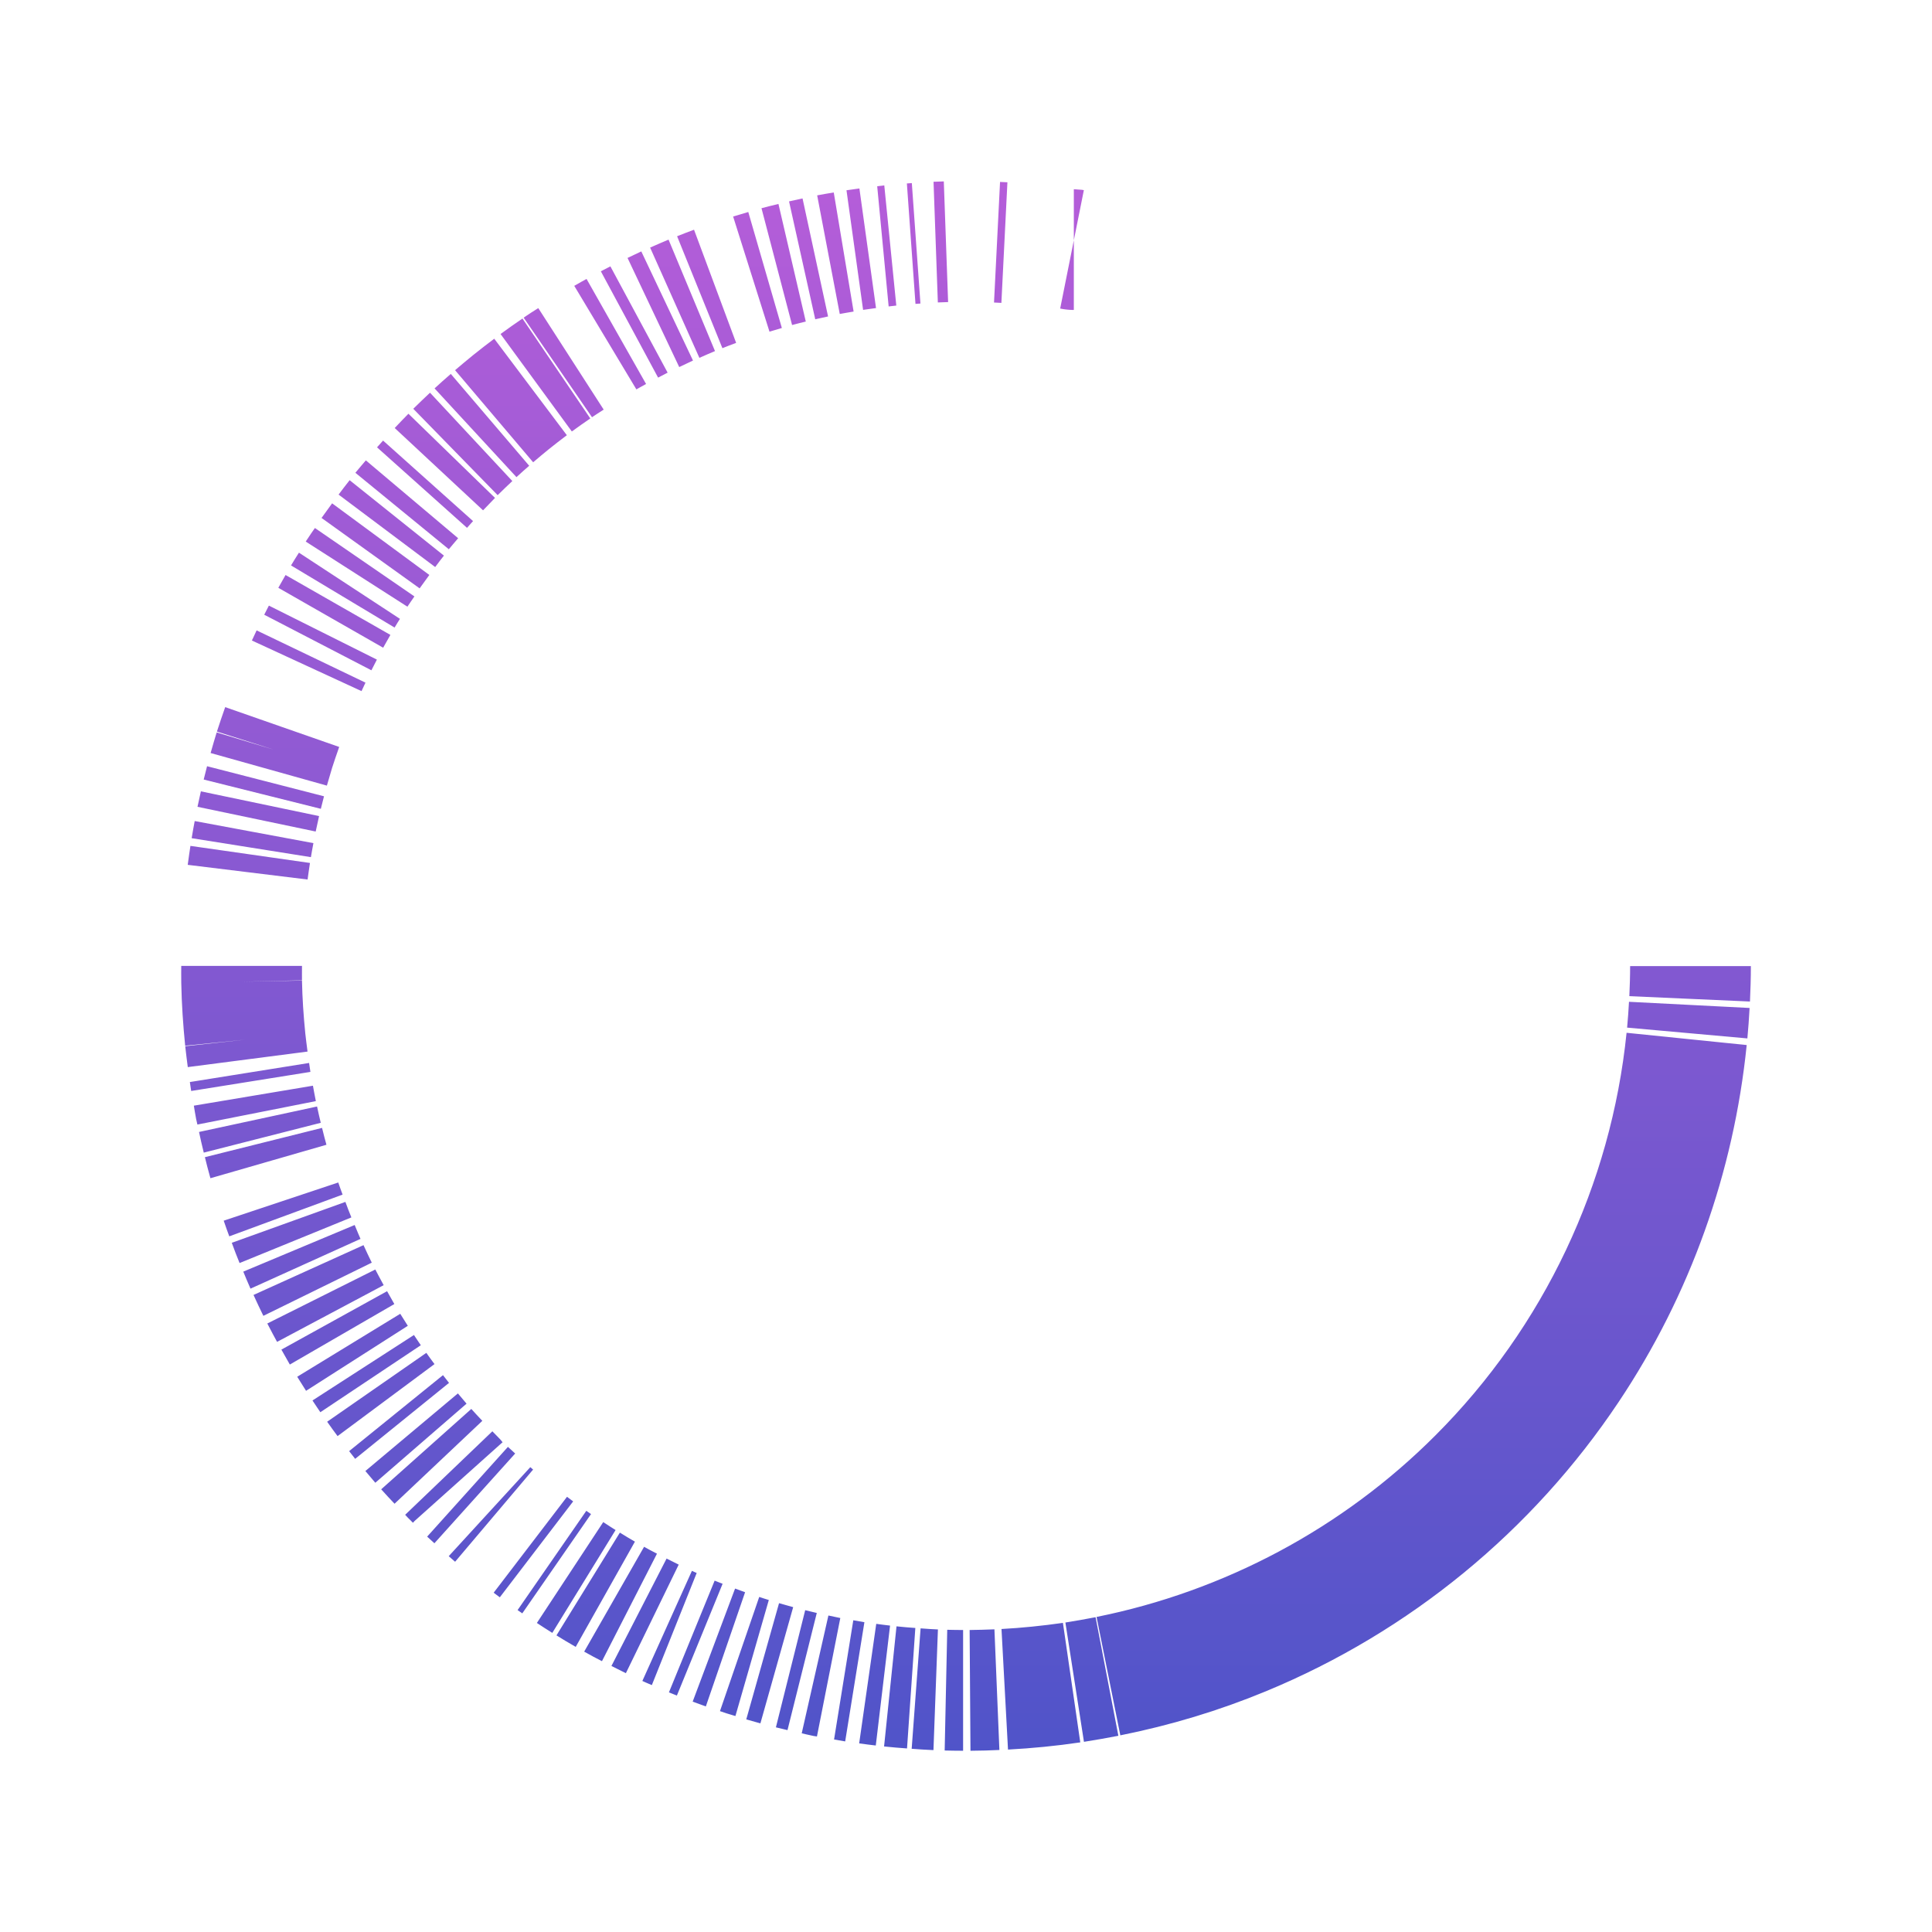 <svg width="16" height="16" viewBox="0 0 16 16" fill="none" xmlns="http://www.w3.org/2000/svg">
<path d="M2.001 8.13C2.004 8.29 2.015 8.451 2.031 8.61M2.001 8.13C2.004 8.29 2.015 8.45 2.031 8.61M2.001 8.13C2 8.086 2.001 8.043 2.001 7.999C2.001 8.043 2 8.086 2.001 8.13ZM2.031 8.61C2.037 8.665 2.044 8.719 2.051 8.773C2.044 8.719 2.037 8.665 2.031 8.61ZM2.273 6.21C2.293 6.147 2.315 6.084 2.337 6.021C2.315 6.084 2.293 6.147 2.273 6.21ZM2.273 6.21C2.257 6.263 2.241 6.317 2.226 6.37C2.241 6.316 2.257 6.263 2.273 6.21ZM4.231 3.331C4.284 3.289 4.337 3.247 4.392 3.206C4.338 3.247 4.284 3.288 4.231 3.331ZM4.231 3.331C4.184 3.369 4.138 3.408 4.092 3.447C4.138 3.408 4.184 3.369 4.231 3.331ZM7.976 13.999C7.928 13.999 7.881 13.998 7.834 13.997C7.881 13.998 7.928 13.999 7.976 13.999ZM8.256 13.993C8.183 13.996 8.11 13.999 8.037 13.999C8.11 13.998 8.183 13.996 8.256 13.993ZM7.749 13.994C7.695 13.992 7.641 13.988 7.587 13.984C7.641 13.988 7.695 13.992 7.749 13.994ZM8.873 13.935C8.69 13.961 8.506 13.98 8.321 13.99C8.507 13.98 8.691 13.962 8.873 13.935ZM7.546 13.981C7.488 13.977 7.431 13.972 7.373 13.966C7.431 13.972 7.488 13.977 7.546 13.981ZM7.312 13.959C7.27 13.954 7.228 13.949 7.186 13.943C7.228 13.949 7.27 13.954 7.312 13.959ZM9.167 13.884C9.078 13.901 8.99 13.917 8.9 13.931C8.99 13.917 9.079 13.901 9.167 13.884ZM7.079 13.928C7.048 13.923 7.018 13.917 6.987 13.912C7.018 13.917 7.048 13.923 7.079 13.928ZM6.861 13.89C6.851 13.888 6.84 13.887 6.829 13.885C6.803 13.88 6.778 13.873 6.752 13.867C6.788 13.875 6.825 13.883 6.861 13.89ZM13.968 8.604C13.869 9.577 13.536 10.515 12.989 11.333C12.33 12.32 11.392 13.089 10.296 13.543C9.934 13.693 9.56 13.805 9.18 13.881C10.331 13.649 11.399 13.084 12.241 12.241C13.223 11.259 13.828 9.972 13.968 8.604ZM6.643 13.843C6.611 13.835 6.579 13.828 6.547 13.82C6.579 13.828 6.611 13.835 6.643 13.843ZM6.433 13.791C6.394 13.78 6.355 13.769 6.316 13.758C6.355 13.769 6.394 13.78 6.433 13.791ZM6.222 13.729C6.189 13.719 6.157 13.709 6.125 13.698C6.157 13.709 6.189 13.72 6.222 13.729ZM6.008 13.659C5.976 13.648 5.944 13.636 5.912 13.624C5.944 13.636 5.976 13.648 6.008 13.659ZM5.795 13.579C5.773 13.57 5.751 13.562 5.729 13.553C5.751 13.562 5.773 13.57 5.795 13.579ZM5.584 13.491C5.564 13.483 5.545 13.474 5.525 13.465C5.545 13.474 5.564 13.483 5.584 13.491ZM5.402 13.407C5.365 13.389 5.329 13.371 5.292 13.352C5.329 13.371 5.365 13.389 5.402 13.407ZM5.213 13.312C5.17 13.29 5.128 13.268 5.086 13.244C5.128 13.268 5.17 13.29 5.213 13.312ZM4.836 13.097C4.797 13.073 4.759 13.048 4.721 13.023C4.759 13.048 4.797 13.073 4.836 13.097ZM4.61 12.95C4.597 12.941 4.584 12.932 4.571 12.923C4.584 12.932 4.597 12.941 4.61 12.95ZM4.443 12.831C4.426 12.818 4.409 12.806 4.392 12.793C4.409 12.806 4.426 12.818 4.443 12.831ZM4.092 12.552C4.079 12.541 4.066 12.53 4.054 12.519C4.066 12.53 4.079 12.541 4.092 12.552ZM3.932 12.409C3.912 12.391 3.892 12.372 3.872 12.354C3.892 12.372 3.912 12.391 3.932 12.409ZM3.772 12.256C3.768 12.251 3.763 12.247 3.758 12.242C3.746 12.231 3.735 12.219 3.724 12.207C3.74 12.223 3.756 12.24 3.772 12.256ZM3.631 12.11C3.597 12.074 3.563 12.038 3.53 12.001C3.563 12.038 3.597 12.074 3.631 12.11ZM3.486 11.952C3.46 11.922 3.435 11.892 3.409 11.861C3.435 11.892 3.46 11.922 3.486 11.952ZM3.33 11.767C3.313 11.746 3.297 11.724 3.28 11.703C3.297 11.724 3.313 11.746 3.33 11.767ZM3.197 11.595C3.171 11.56 3.145 11.525 3.12 11.489C3.145 11.525 3.171 11.56 3.197 11.595ZM3.069 11.418C3.049 11.388 3.028 11.358 3.008 11.327C3.028 11.358 3.049 11.388 3.069 11.418ZM2.956 11.249C2.933 11.213 2.91 11.177 2.888 11.141C2.91 11.177 2.933 11.213 2.956 11.249ZM2.833 11.05C2.811 11.012 2.789 10.973 2.768 10.935C2.789 10.973 2.811 11.012 2.833 11.05ZM2.736 10.878C2.711 10.831 2.685 10.785 2.661 10.737C2.685 10.785 2.711 10.831 2.736 10.878ZM2.63 10.677C2.604 10.624 2.579 10.571 2.555 10.518C2.579 10.571 2.604 10.624 2.63 10.677ZM2.53 10.466C2.511 10.424 2.494 10.381 2.476 10.338C2.494 10.381 2.511 10.424 2.53 10.466ZM2.368 10.066C2.354 10.028 2.34 9.99 2.327 9.951C2.34 9.99 2.354 10.028 2.368 10.066ZM2.223 9.619C2.208 9.567 2.195 9.514 2.182 9.462C2.195 9.514 2.208 9.567 2.223 9.619ZM2.172 9.422C2.159 9.371 2.148 9.32 2.137 9.269C2.148 9.32 2.159 9.371 2.172 9.422ZM2.125 9.215C2.122 9.2 2.118 9.186 2.115 9.171C2.109 9.14 2.104 9.108 2.099 9.077C2.107 9.123 2.116 9.169 2.125 9.215ZM2.077 8.956C2.073 8.931 2.07 8.907 2.066 8.882C2.07 8.907 2.073 8.931 2.077 8.956ZM13.99 8.322C13.986 8.4 13.98 8.477 13.973 8.555C13.98 8.477 13.986 8.4 13.99 8.322ZM14 8.001C14 8.092 13.997 8.182 13.993 8.272C13.997 8.182 14 8.092 14 8.001ZM2.051 7.223C2.057 7.174 2.065 7.125 2.072 7.076C2.065 7.125 2.057 7.174 2.051 7.223ZM2.081 7.02C2.088 6.976 2.096 6.934 2.104 6.891C2.096 6.934 2.088 6.976 2.081 7.02ZM2.125 6.784C2.134 6.741 2.144 6.699 2.153 6.656C2.144 6.699 2.134 6.741 2.125 6.784ZM2.172 6.577C2.181 6.541 2.19 6.505 2.199 6.47C2.19 6.505 2.181 6.541 2.172 6.577ZM2.54 5.514C2.552 5.488 2.564 5.462 2.576 5.437C2.564 5.462 2.552 5.488 2.54 5.514ZM2.632 5.321C2.646 5.294 2.66 5.267 2.674 5.239C2.66 5.267 2.646 5.294 2.632 5.321ZM2.739 5.116C2.759 5.081 2.779 5.045 2.799 5.01C2.779 5.045 2.759 5.081 2.739 5.116ZM2.839 4.94C2.857 4.91 2.875 4.88 2.894 4.851C2.875 4.88 2.857 4.91 2.839 4.94ZM2.956 4.75C2.977 4.718 2.998 4.688 3.02 4.656C2.998 4.688 2.976 4.718 2.956 4.75ZM3.069 4.581C3.097 4.542 3.125 4.503 3.153 4.465C3.125 4.503 3.097 4.542 3.069 4.581ZM3.204 4.396C3.231 4.36 3.258 4.324 3.286 4.289C3.258 4.324 3.231 4.36 3.204 4.396ZM3.33 4.232C3.357 4.199 3.385 4.167 3.412 4.135C3.385 4.167 3.357 4.199 3.33 4.232ZM3.495 4.038C3.512 4.019 3.528 4.001 3.545 3.982C3.528 4.001 3.512 4.019 3.495 4.038ZM3.637 3.883C3.671 3.846 3.706 3.811 3.741 3.775C3.706 3.811 3.671 3.847 3.637 3.883ZM3.772 3.743C3.815 3.701 3.858 3.659 3.902 3.618C3.858 3.659 3.815 3.701 3.772 3.743ZM3.938 3.584C3.977 3.548 4.017 3.512 4.058 3.477C4.017 3.512 3.977 3.548 3.938 3.584ZM4.443 3.168C4.497 3.129 4.551 3.09 4.606 3.053C4.552 3.09 4.497 3.128 4.443 3.168ZM4.62 3.043C4.636 3.032 4.651 3.021 4.667 3.011C4.687 2.998 4.707 2.986 4.727 2.973C4.691 2.996 4.655 3.019 4.62 3.043ZM5.013 2.796C5.043 2.778 5.074 2.762 5.104 2.745C5.074 2.762 5.043 2.778 5.013 2.796ZM5.213 2.687C5.239 2.673 5.266 2.66 5.292 2.646C5.266 2.66 5.239 2.673 5.213 2.687ZM5.411 2.588C5.449 2.57 5.487 2.552 5.525 2.534C5.487 2.552 5.449 2.57 5.411 2.588ZM5.588 2.507C5.635 2.486 5.681 2.466 5.729 2.446C5.681 2.466 5.635 2.486 5.588 2.507ZM5.795 2.42C5.837 2.403 5.879 2.387 5.922 2.371C5.879 2.387 5.837 2.403 5.795 2.42ZM6.222 2.27C6.26 2.258 6.298 2.247 6.336 2.236C6.298 2.247 6.26 2.258 6.222 2.27ZM6.433 2.208C6.475 2.197 6.517 2.186 6.56 2.176C6.517 2.186 6.475 2.197 6.433 2.208ZM6.643 2.156C6.679 2.148 6.715 2.14 6.752 2.132C6.715 2.14 6.679 2.148 6.643 2.156ZM6.861 2.109C6.903 2.101 6.945 2.094 6.987 2.087C6.945 2.094 6.903 2.101 6.861 2.109ZM7.079 2.071C7.115 2.066 7.15 2.061 7.186 2.056C7.15 2.061 7.115 2.066 7.079 2.071ZM8.878 2.065C8.883 2.066 8.888 2.067 8.893 2.067C8.888 2.067 8.883 2.066 8.878 2.065ZM7.312 2.04C7.333 2.038 7.353 2.035 7.373 2.033C7.353 2.035 7.333 2.038 7.312 2.04ZM7.546 2.018C7.56 2.017 7.573 2.016 7.587 2.015C7.573 2.016 7.56 2.017 7.546 2.018ZM8.257 2.006C8.277 2.007 8.298 2.008 8.318 2.009C8.298 2.008 8.277 2.007 8.257 2.006ZM7.749 2.005C7.777 2.004 7.806 2.003 7.834 2.002C7.806 2.003 7.777 2.004 7.749 2.005ZM5.013 13.203C4.965 13.176 4.918 13.147 4.871 13.118C4.918 13.147 4.965 13.176 5.013 13.203ZM2.447 10.271C2.427 10.222 2.408 10.173 2.39 10.123C2.408 10.173 2.427 10.222 2.447 10.271Z" stroke="url(#paint0_linear_310_1553)"/>
<defs>
<linearGradient id="paint0_linear_310_1553" x1="8" y1="1.5" x2="8" y2="14.5" gradientUnits="userSpaceOnUse">
<stop offset="0" stop-color="#B55DD9"/>
<stop offset="1" stop-color="#5054C9"/>
</linearGradient>
</defs>
</svg>
